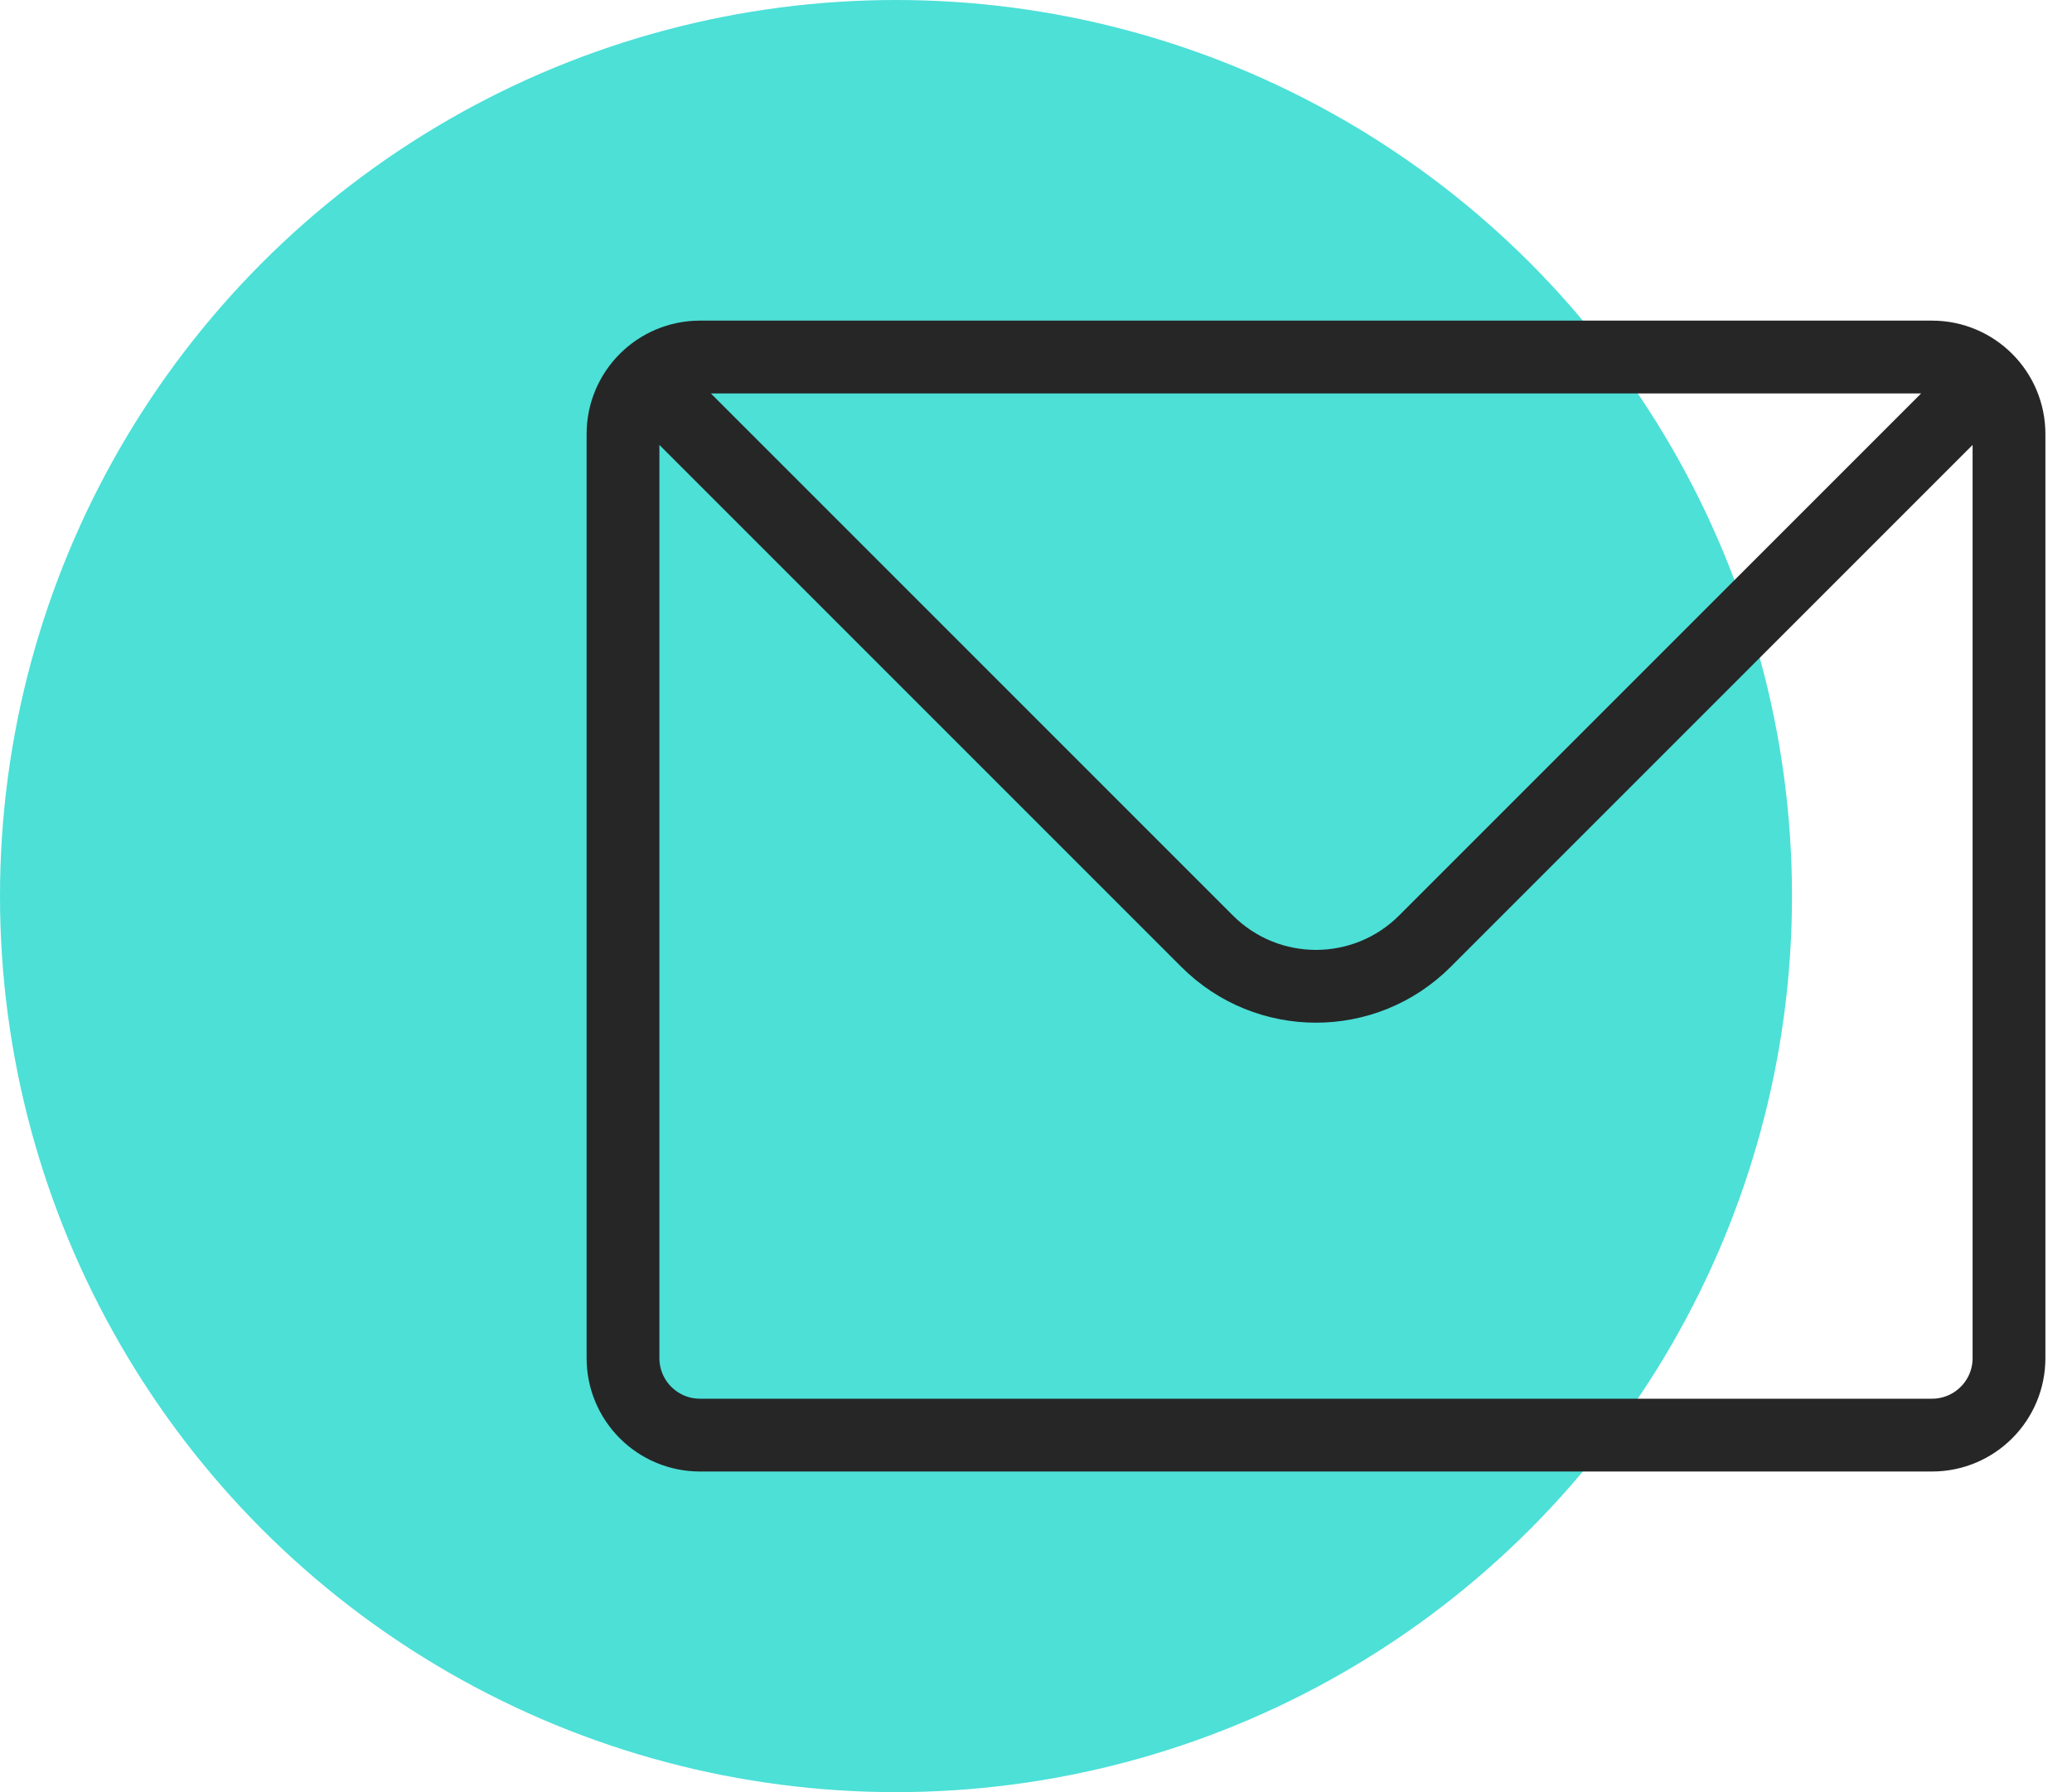 <svg width="74" height="64" viewBox="0 0 74 64" fill="none" xmlns="http://www.w3.org/2000/svg">
<circle cx="32" cy="32" r="32" fill="#4CE0D7"/>
<path d="M23.055 13.556C23.553 13.058 24.241 12.75 25 12.75H69C69.759 12.75 70.447 13.058 70.945 13.556M23.055 13.556C22.558 14.053 22.25 14.741 22.25 15.5V48.5C22.25 50.019 23.481 51.25 25 51.25H69C70.519 51.25 71.75 50.019 71.75 48.5V15.5C71.75 14.741 71.442 14.053 70.945 13.556M23.055 13.556L43.111 33.611C45.259 35.759 48.741 35.759 50.889 33.611L70.945 13.556" stroke="#262626" stroke-width="2.6" stroke-linecap="round" stroke-linejoin="round"/>
</svg>
